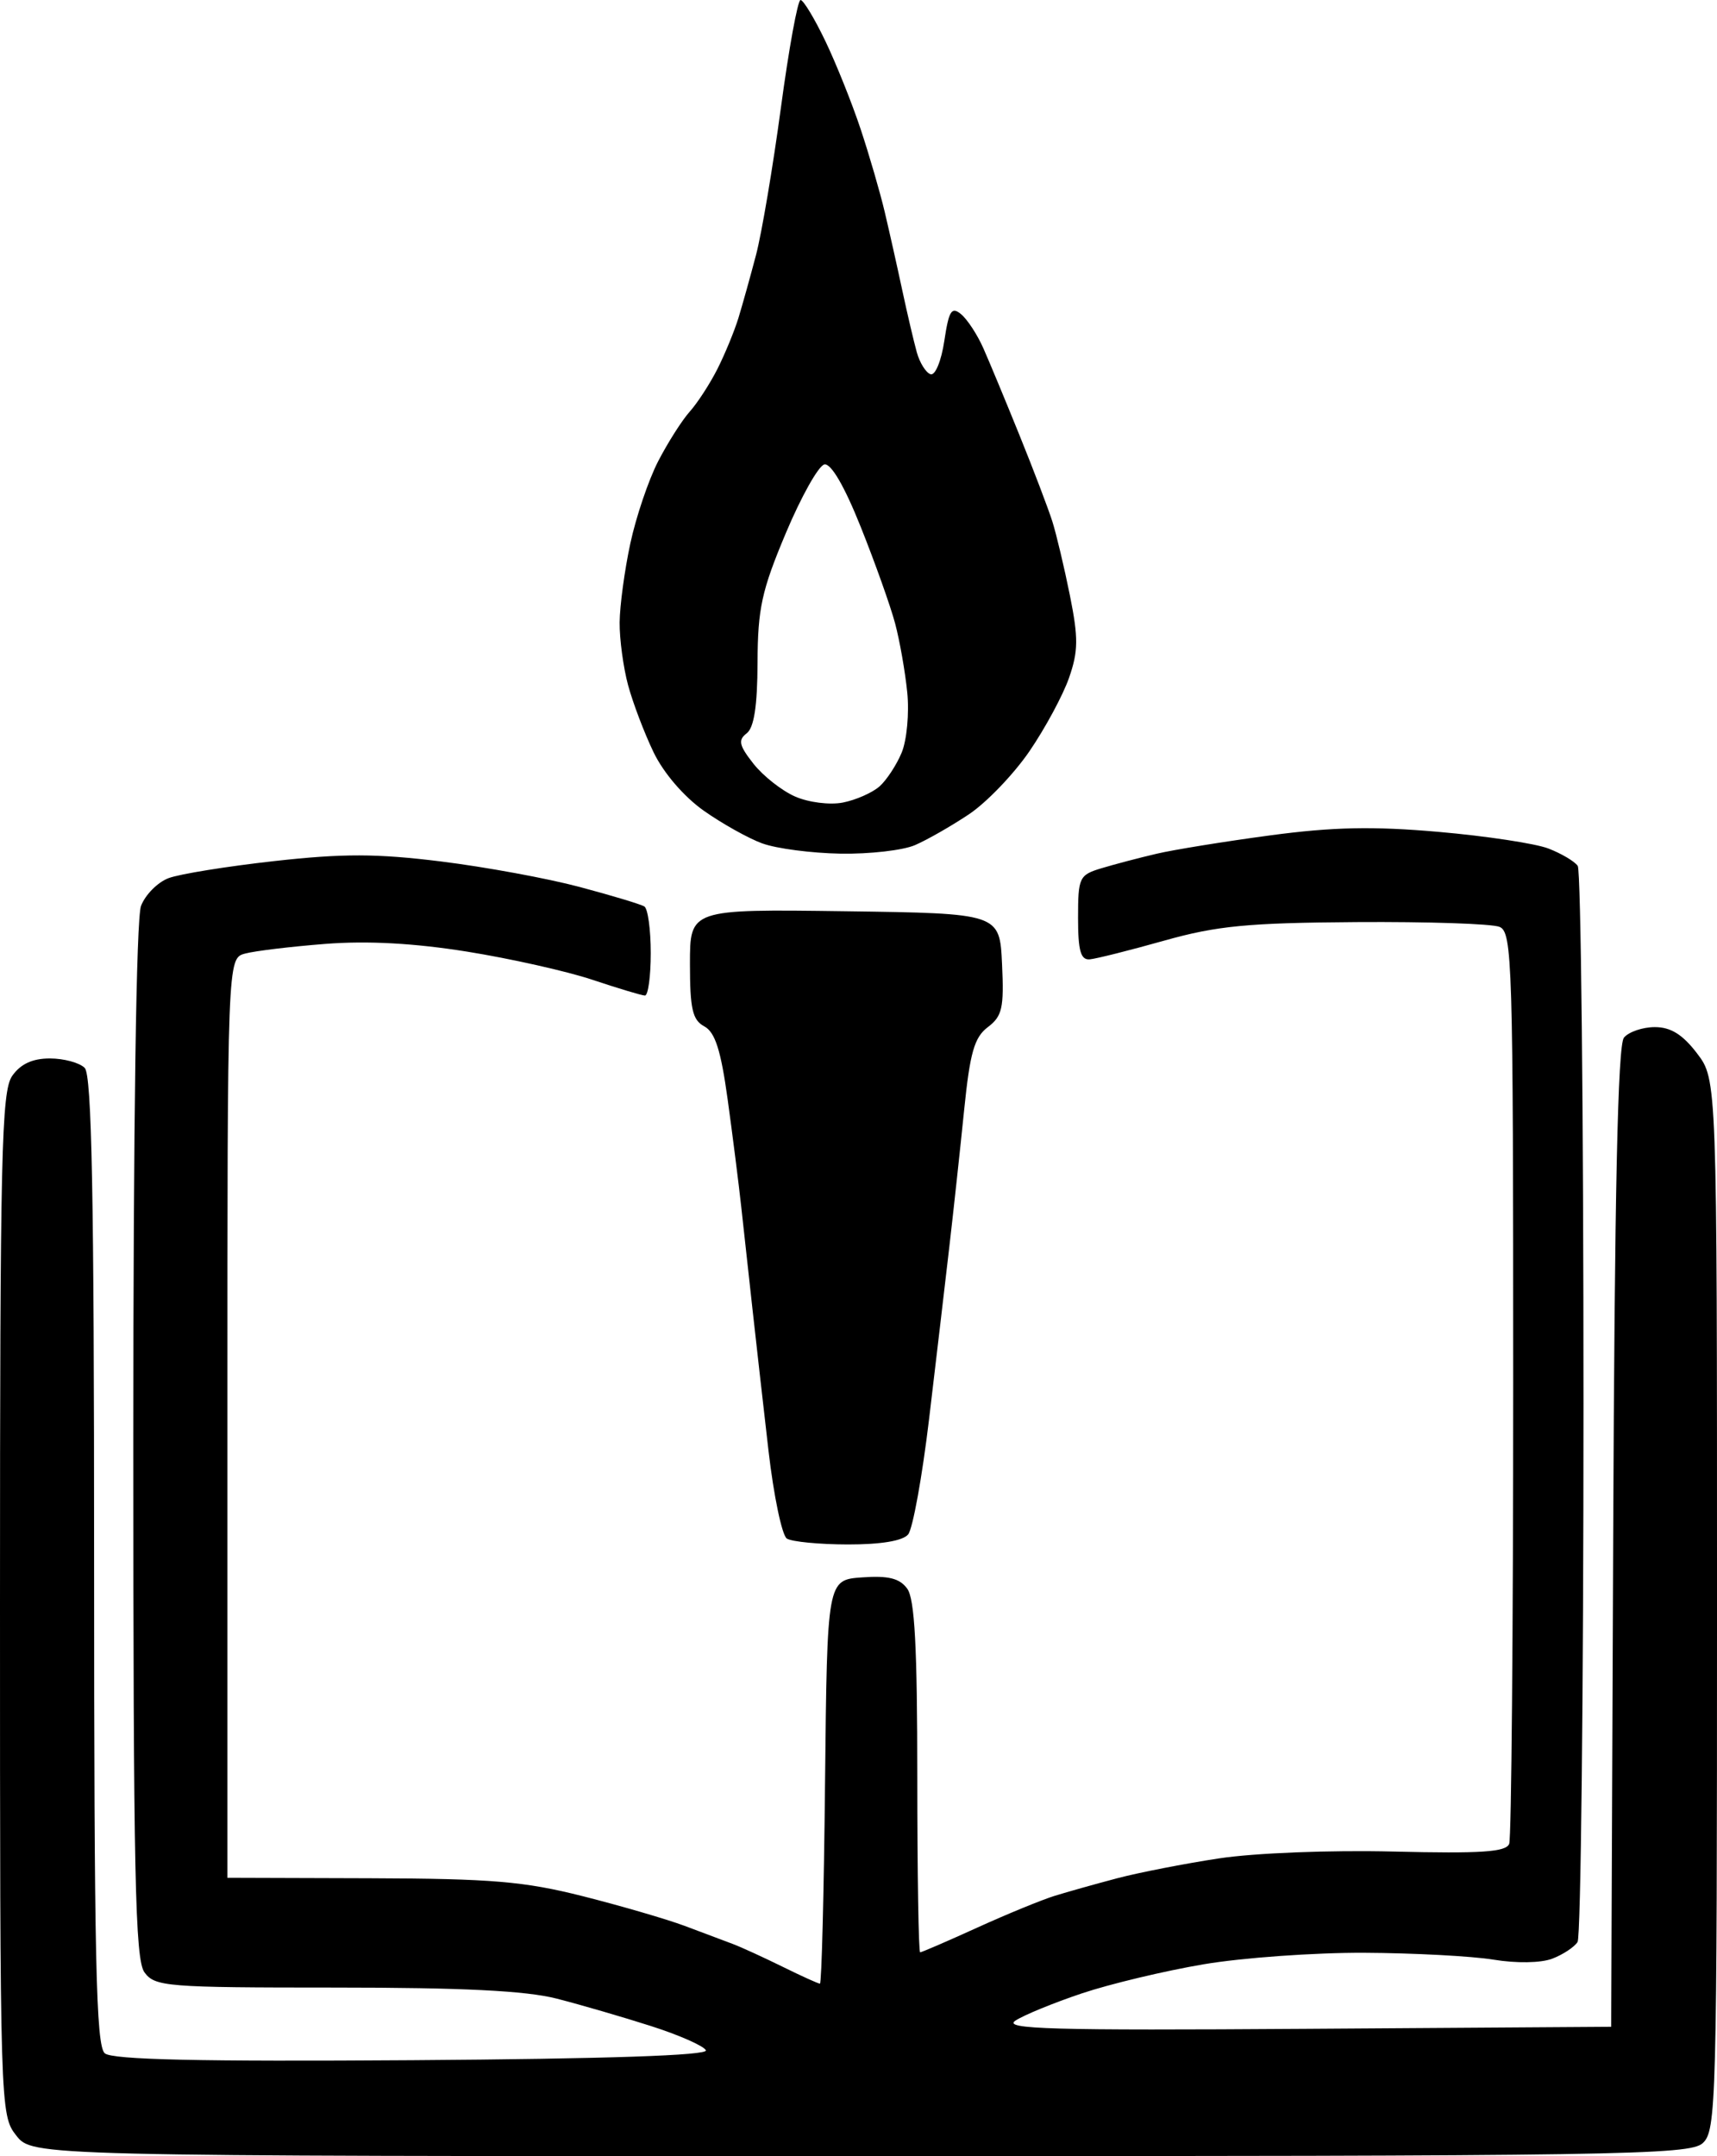 <?xml version="1.0" encoding="UTF-8" standalone="no"?>
<!-- Created with Inkscape (http://www.inkscape.org/) -->

<svg
   width="57.944mm"
   height="72.76mm"
   viewBox="0 0 57.944 72.76"
   version="1.1"
   id="svg1"
   xml:space="preserve"
   inkscape:version="1.4 (86a8ad7, 2024-10-11)"
   sodipodi:docname="ArgoKnowledge.svg"
   xmlns:inkscape="http://www.inkscape.org/namespaces/inkscape"
   xmlns:sodipodi="http://sodipodi.sourceforge.net/DTD/sodipodi-0.dtd"
   xmlns="http://www.w3.org/2000/svg"
   xmlns:svg="http://www.w3.org/2000/svg"><sodipodi:namedview
     id="namedview1"
     pagecolor="#505050"
     bordercolor="#eeeeee"
     borderopacity="1"
     inkscape:showpageshadow="0"
     inkscape:pageopacity="0"
     inkscape:pagecheckerboard="0"
     inkscape:deskcolor="#505050"
     inkscape:document-units="mm"
     inkscape:zoom="1.4396184"
     inkscape:cx="79.88228"
     inkscape:cy="164.62696"
     inkscape:window-width="1920"
     inkscape:window-height="1010"
     inkscape:window-x="1529"
     inkscape:window-y="-6"
     inkscape:window-maximized="1"
     inkscape:current-layer="layer1" /><defs
     id="defs1" /><g
     inkscape:label="Layer 1"
     inkscape:groupmode="layer"
     id="layer1"
     transform="translate(-63.114,-47.158)"><path
       style="fill:#000000"
       d="m 63.662,119.221 c -0.542,-0.689 -0.548,-0.897 -0.548,-17.933 0,-15.171 0.049,-17.306 0.412,-17.824 0.282,-0.402 0.683,-0.588 1.27,-0.588 0.472,0 1.001,0.143 1.176,0.318 0.24,0.24 0.318,4.297 0.318,16.636 0,13.478 0.063,16.371 0.362,16.619 0.259,0.215 3.207,0.281 10.385,0.231 6.564,-0.045 9.98,-0.161 9.899,-0.334 -0.068,-0.146 -0.902,-0.514 -1.852,-0.818 -0.95,-0.304 -2.383,-0.721 -3.183,-0.926 -1.043,-0.267 -3.166,-0.373 -7.496,-0.373 -5.674,0 -6.063,-0.031 -6.416,-0.514 -0.315,-0.431 -0.376,-3.302 -0.376,-17.908 0,-10.744 0.099,-17.656 0.26,-18.078 0.143,-0.376 0.561,-0.798 0.928,-0.937 0.368,-0.14 1.975,-0.399 3.573,-0.577 2.316,-0.258 3.455,-0.255 5.62,0.013 1.494,0.185 3.6,0.572 4.682,0.861 1.082,0.288 2.064,0.584 2.183,0.658 0.119,0.074 0.216,0.781 0.216,1.573 0,0.792 -0.089,1.437 -0.198,1.433 -0.109,-0.004 -0.904,-0.243 -1.767,-0.531 -0.863,-0.289 -2.768,-0.716 -4.233,-0.951 -1.789,-0.286 -3.361,-0.372 -4.782,-0.261 -1.164,0.091 -2.385,0.238 -2.712,0.327 -0.595,0.161 -0.595,0.161 -0.595,15.675 l 2.53e-4,15.513 4.828,0.015 c 4.084,0.013 5.188,0.106 7.16,0.604 1.283,0.324 2.83,0.775 3.44,1.002 0.609,0.227 1.346,0.504 1.637,0.615 0.291,0.111 1.046,0.457 1.679,0.769 0.632,0.312 1.196,0.567 1.252,0.567 0.057,0 0.135,-3.066 0.173,-6.813 0.071,-6.813 0.071,-6.813 1.252,-6.897 0.889,-0.063 1.265,0.031 1.521,0.381 0.253,0.346 0.34,1.975 0.34,6.368 0,3.246 0.043,5.903 0.096,5.903 0.053,0 0.916,-0.373 1.918,-0.829 1.002,-0.456 2.18,-0.939 2.616,-1.075 0.437,-0.135 1.389,-0.403 2.117,-0.595 0.728,-0.192 2.275,-0.494 3.44,-0.671 1.2,-0.182 3.748,-0.282 5.885,-0.23 2.959,0.072 3.797,0.016 3.903,-0.261 0.074,-0.194 0.135,-7.192 0.135,-15.553 0,-14.228 -0.03,-15.212 -0.463,-15.39 -0.255,-0.105 -2.428,-0.177 -4.829,-0.161 -3.665,0.025 -4.705,0.125 -6.482,0.625 -1.164,0.328 -2.295,0.612 -2.514,0.632 -0.308,0.028 -0.397,-0.284 -0.397,-1.4 0,-1.366 0.039,-1.448 0.794,-1.675 0.437,-0.132 1.27,-0.351 1.852,-0.487 0.582,-0.137 2.308,-0.416 3.836,-0.621 2.118,-0.284 3.469,-0.312 5.689,-0.118 1.601,0.14 3.268,0.393 3.704,0.562 0.437,0.169 0.881,0.432 0.988,0.586 0.107,0.154 0.194,8.316 0.194,18.139 0,9.823 -0.09,18.001 -0.2,18.174 -0.11,0.173 -0.495,0.426 -0.856,0.564 -0.382,0.145 -1.209,0.159 -1.979,0.032 -0.728,-0.119 -2.692,-0.224 -4.366,-0.232 -1.673,-0.008 -4.114,0.167 -5.424,0.389 -1.31,0.222 -3.155,0.663 -4.101,0.98 -0.946,0.317 -1.957,0.731 -2.246,0.921 -0.437,0.287 1.229,0.334 9.79,0.276 l 10.316,-0.069 0.068,-16.512 c 0.048,-11.66 0.155,-16.616 0.363,-16.867 0.162,-0.195 0.632,-0.355 1.043,-0.355 0.537,0 0.938,0.249 1.423,0.885 0.675,0.885 0.675,0.885 0.675,18.612 0,16.838 -0.024,17.749 -0.484,18.165 -0.444,0.402 -2.797,0.438 -28.424,0.438 -27.94,0 -27.94,0 -28.488,-0.697 z M 89.669,99.079 c -0.165,-0.107 -0.445,-1.445 -0.621,-2.973 -0.176,-1.528 -0.419,-3.671 -0.539,-4.763 -0.12,-1.091 -0.29,-2.639 -0.378,-3.44 -0.087,-0.8 -0.295,-2.444 -0.462,-3.653 -0.228,-1.654 -0.423,-2.262 -0.787,-2.457 -0.398,-0.213 -0.484,-0.587 -0.484,-2.108 0,-1.848 0,-1.848 5.226,-1.777 5.226,0.072 5.226,0.072 5.306,1.78 0.07,1.482 0.006,1.764 -0.479,2.13 -0.456,0.344 -0.603,0.859 -0.799,2.79 -0.132,1.303 -0.357,3.38 -0.5,4.617 -0.143,1.237 -0.45,3.851 -0.683,5.81 -0.233,1.958 -0.552,3.715 -0.708,3.903 -0.18,0.217 -0.922,0.34 -2.037,0.338 -0.964,-0.002 -1.889,-0.092 -2.054,-0.198 z M 88.85,75.624 C 88.379,75.453 87.486,74.954 86.865,74.516 86.193,74.041 85.507,73.243 85.17,72.543 84.859,71.897 84.472,70.878 84.31,70.279 84.149,69.68 84.02,68.727 84.025,68.162 c 0.005,-0.565 0.167,-1.763 0.36,-2.662 0.193,-0.899 0.616,-2.149 0.941,-2.778 0.325,-0.629 0.804,-1.382 1.064,-1.673 0.261,-0.291 0.681,-0.939 0.935,-1.44 0.253,-0.501 0.572,-1.275 0.709,-1.72 0.136,-0.445 0.404,-1.405 0.595,-2.132 0.191,-0.728 0.568,-2.96 0.838,-4.961 0.269,-2.001 0.568,-3.638 0.663,-3.638 0.095,0 0.473,0.625 0.839,1.389 0.366,0.764 0.902,2.103 1.192,2.977 0.29,0.873 0.653,2.123 0.808,2.778 0.155,0.655 0.422,1.845 0.593,2.646 0.171,0.8 0.393,1.745 0.492,2.1 0.099,0.355 0.308,0.687 0.463,0.739 0.157,0.052 0.363,-0.445 0.465,-1.125 0.154,-1.024 0.244,-1.168 0.566,-0.901 0.211,0.175 0.547,0.688 0.748,1.141 0.201,0.453 0.751,1.776 1.222,2.94 0.472,1.164 0.97,2.474 1.109,2.91 0.138,0.437 0.405,1.563 0.594,2.502 0.288,1.435 0.283,1.88 -0.03,2.778 -0.205,0.588 -0.807,1.703 -1.336,2.477 -0.53,0.774 -1.449,1.732 -2.043,2.128 -0.594,0.397 -1.413,0.865 -1.82,1.04 -0.407,0.176 -1.538,0.305 -2.514,0.288 -0.975,-0.017 -2.158,-0.171 -2.629,-0.343 z m 3.94,-1.923 c 0.241,-0.213 0.581,-0.729 0.754,-1.148 0.173,-0.419 0.258,-1.333 0.187,-2.031 -0.07,-0.699 -0.255,-1.747 -0.41,-2.329 -0.155,-0.582 -0.675,-2.042 -1.156,-3.245 -0.551,-1.38 -1.005,-2.161 -1.23,-2.117 -0.196,0.039 -0.782,1.082 -1.302,2.319 -0.814,1.935 -0.947,2.544 -0.954,4.366 -0.005,1.468 -0.118,2.2 -0.368,2.39 -0.296,0.225 -0.255,0.408 0.229,1.023 0.324,0.412 0.957,0.911 1.406,1.108 0.452,0.199 1.17,0.29 1.61,0.204 0.437,-0.085 0.991,-0.329 1.233,-0.541 z"
       id="path2521" /></g></svg>
